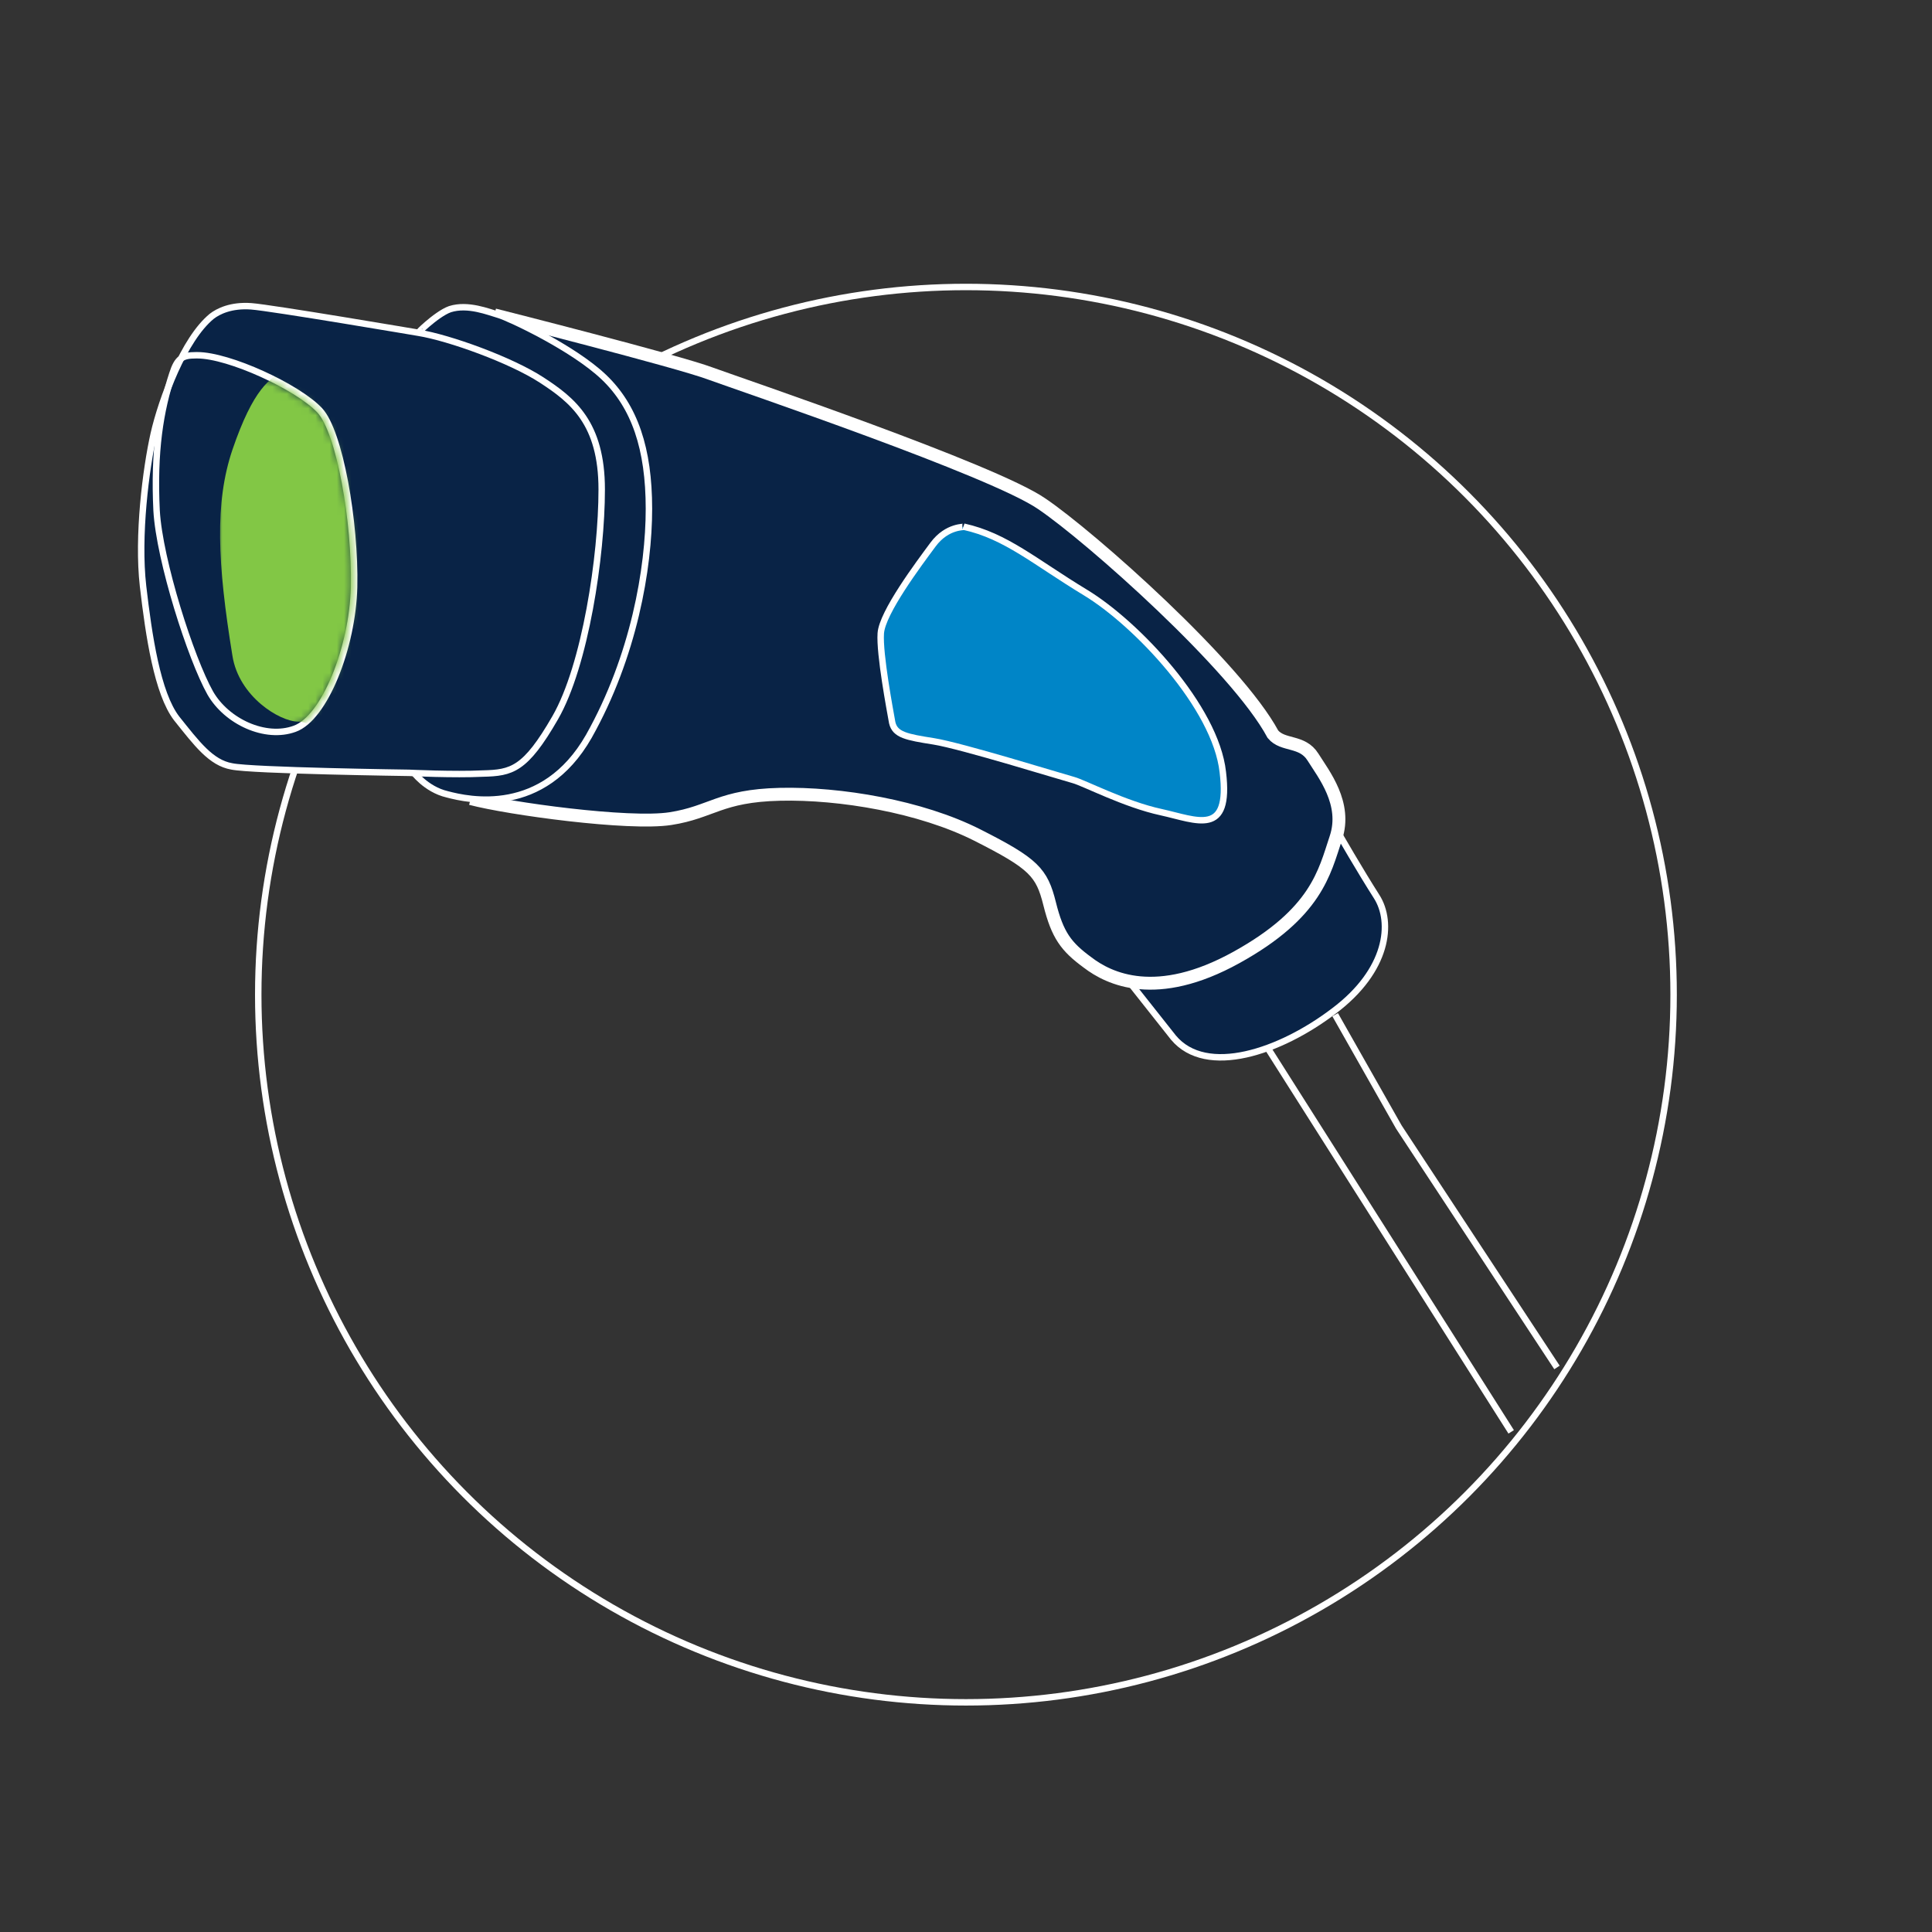 <?xml version="1.0" encoding="utf-8"?>
<!-- Generator: Adobe Illustrator 22.0.1, SVG Export Plug-In . SVG Version: 6.00 Build 0)  -->
<svg version="1.1" id="Lager_1" xmlns="http://www.w3.org/2000/svg" xmlns:xlink="http://www.w3.org/1999/xlink" x="0px" y="0px"
	 width="270px" height="270px" viewBox="0 0 270 270" style="enable-background:new 0 0 270 270;" xml:space="preserve">
<rect x="0" y="0" width="270" height="270" fill="#333333" stroke="none"/>
<g>
	<path style="fill:none;" d="M-7.2,10.1h284.3v250.8H-7.2V10.1z"/>
	<g transform="translate(755.09 14.005)">
		<ellipse style="fill:none;stroke:#FFFFFF;stroke-width:0.9;" cx="-620.1" cy="125" rx="98.9" ry="98.9"/>
		<g>
			<path style="fill:#092346;stroke:#FFFFFF;stroke-width:0.9;" d="M-568,102.5c0,0,3,5.2,5.3,8.8c2.3,3.6,1.6,10.3-6,16
				c-7.5,5.7-17.8,9.2-22.4,3.7l-7.2-9.1"/>
			<path style="fill:#092346;stroke:#FFFFFF;stroke-width:1.8;" d="M-686,30c0,0,25.7,6.5,30.2,8.2c4.4,1.6,39.5,13.5,46.3,18.2
				c6.8,4.6,27.2,22.7,32.3,32.2c1.4,1.7,4.1,0.8,5.6,3.2c1.5,2.4,4.8,6.5,3.2,11.3c-1.6,4.8-2.7,10.5-13.9,16.7
				c-11.2,6.2-17.8,3-20.8,0.7c-3-2.2-4.2-3.8-5.3-8.2s-2.2-5.6-10.1-9.6c-7.9-4-19.2-5.9-27.6-5.7c-8.4,0.2-9.5,2.5-15.3,3.4
				c-5.8,0.9-22.6-1.4-27.9-2.8"/>
			<path style="fill:#0085C7;stroke:#FFFFFF;stroke-width:0.9;" d="M-624.7,62.1c-2,2.7-7.1,9.5-7.3,12.4
				c-0.2,2.9,1.3,10.8,1.6,12.5c0.4,1.7,2,2,5.8,2.6c3.8,0.6,18,5,19.5,5.4s7.2,3.4,12.3,4.5c5,1.1,9.7,3.5,8.6-5.6
				c-1-9.1-12.1-20.8-19.2-25.1c-7.1-4.3-11.1-7.9-17-9.2C-620.2,59.7-622.7,59.4-624.7,62.1L-624.7,62.1z"/>
			<path style="fill:none;stroke:#FFFFFF;stroke-width:0.9;" d="M-568.5,127.8l8.9,15.7l22.1,33.6"/>
			<path style="fill:#A45B5B;stroke:#FFFFFF;stroke-width:0.9;" d="M-577.9,132.5l34,53.6"/>
			<path style="fill:#092346;stroke:#FFFFFF;stroke-width:0.9;" d="M-696.1,32c-1.3,1.2,1.9-2.1,3.9-2.8c2.5-0.8,5.4,0.4,6.8,0.8
				c1.4,0.4,10.4,4.6,14.7,8.7s6.3,10,6.3,18.4c0,8.3-2.1,20.6-8.4,31.8c-6.4,11.2-16.8,8.9-19.8,8.1c-3-0.7-4.8-3.2-4.8-3.2"/>
			<path style="fill:#092346;stroke:#FFFFFF;stroke-width:0.9;" d="M-720,28.8c-2.8-0.2-4.6,0.7-5.5,1.4c-3.9,3.2-7,11.6-8.1,16.4
				c-1.1,4.9-2.3,14.3-1.5,21.3c0.8,6.9,2,15,4.7,18.5c2.8,3.5,4.8,6.2,7.7,6.7c2.8,0.6,24.8,0.9,24.8,0.9s6.3,0.3,10.3,0.1
				c4-0.1,5.9-0.5,10.1-7.8c4.2-7.3,6.5-22.6,6.5-31.9c0-9.3-4.1-12.5-8.4-15.3c-4.3-2.8-12.9-5.9-17.2-6.6
				C-696.6,32.5-717.2,29-720,28.8L-720,28.8z"/>
		</g>
		<g transform="translate(15.893 13.244)">
			<path style="fill:none;stroke:#FFFFFF;stroke-width:0.9;" d="M-746.9,25c0.7-2.2,1.4-2.6,3.3-2.6l0.2,0c4.4,0,14,4.4,17.1,7.7
				c2.8,3,5,15.6,4.8,24.7c-0.2,8.4-4.1,18.3-8.3,19.8c-4.1,1.5-9.5-1-11.8-5c-2.7-4.8-7.1-18.5-7.5-25.5
				C-749.5,35.8-748.6,30.2-746.9,25z"/>
			<defs>
				<filter id="Adobe_OpacityMaskFilter" filterUnits="userSpaceOnUse" x="-740.4" y="23.3" width="31" height="53.1">
					<feColorMatrix  type="matrix" values="1 0 0 0 0  0 1 0 0 0  0 0 1 0 0  0 0 0 1 0"/>
				</filter>
			</defs>
			<mask maskUnits="userSpaceOnUse" x="-740.4" y="23.3" width="31" height="53.1" id="b_2_">
				<g style="filter:url(#Adobe_OpacityMaskFilter);">
					<path id="a_2_" style="fill:#FFFFFF;" d="M-746.4,25.2c-0.8,2.4-2.8,8.6-2.1,19c0.5,8,5.4,21.8,7.5,25.3
						c2.1,3.6,7.2,6.2,11.3,4.7c4.1-1.4,7.8-11.5,8-19.4c0.2-7.9-1.7-21.2-4.7-24.4c-3-3.2-12.5-7.6-16.8-7.6
						C-744.8,22.9-745.6,22.8-746.4,25.2z"/>
				</g>
			</mask>
			<path style="mask:url(#b_2_);fill:#82C745;" d="M-726.8,76.4l7.6-12l9.9-23.4l-14.5-17.7c0,0-5.2,0.4-7.3,1.3
				c-2.1,0.8-4.5,2.5-7.4,11c-2.5,7.4-2.1,15.9,0,28.8c0.9,5.7,6.6,9.2,9.2,9.2C-726.8,73.6-726.8,76.4-726.8,76.4L-726.8,76.4z"/>
		</g>
	</g>
</g>
</svg>
